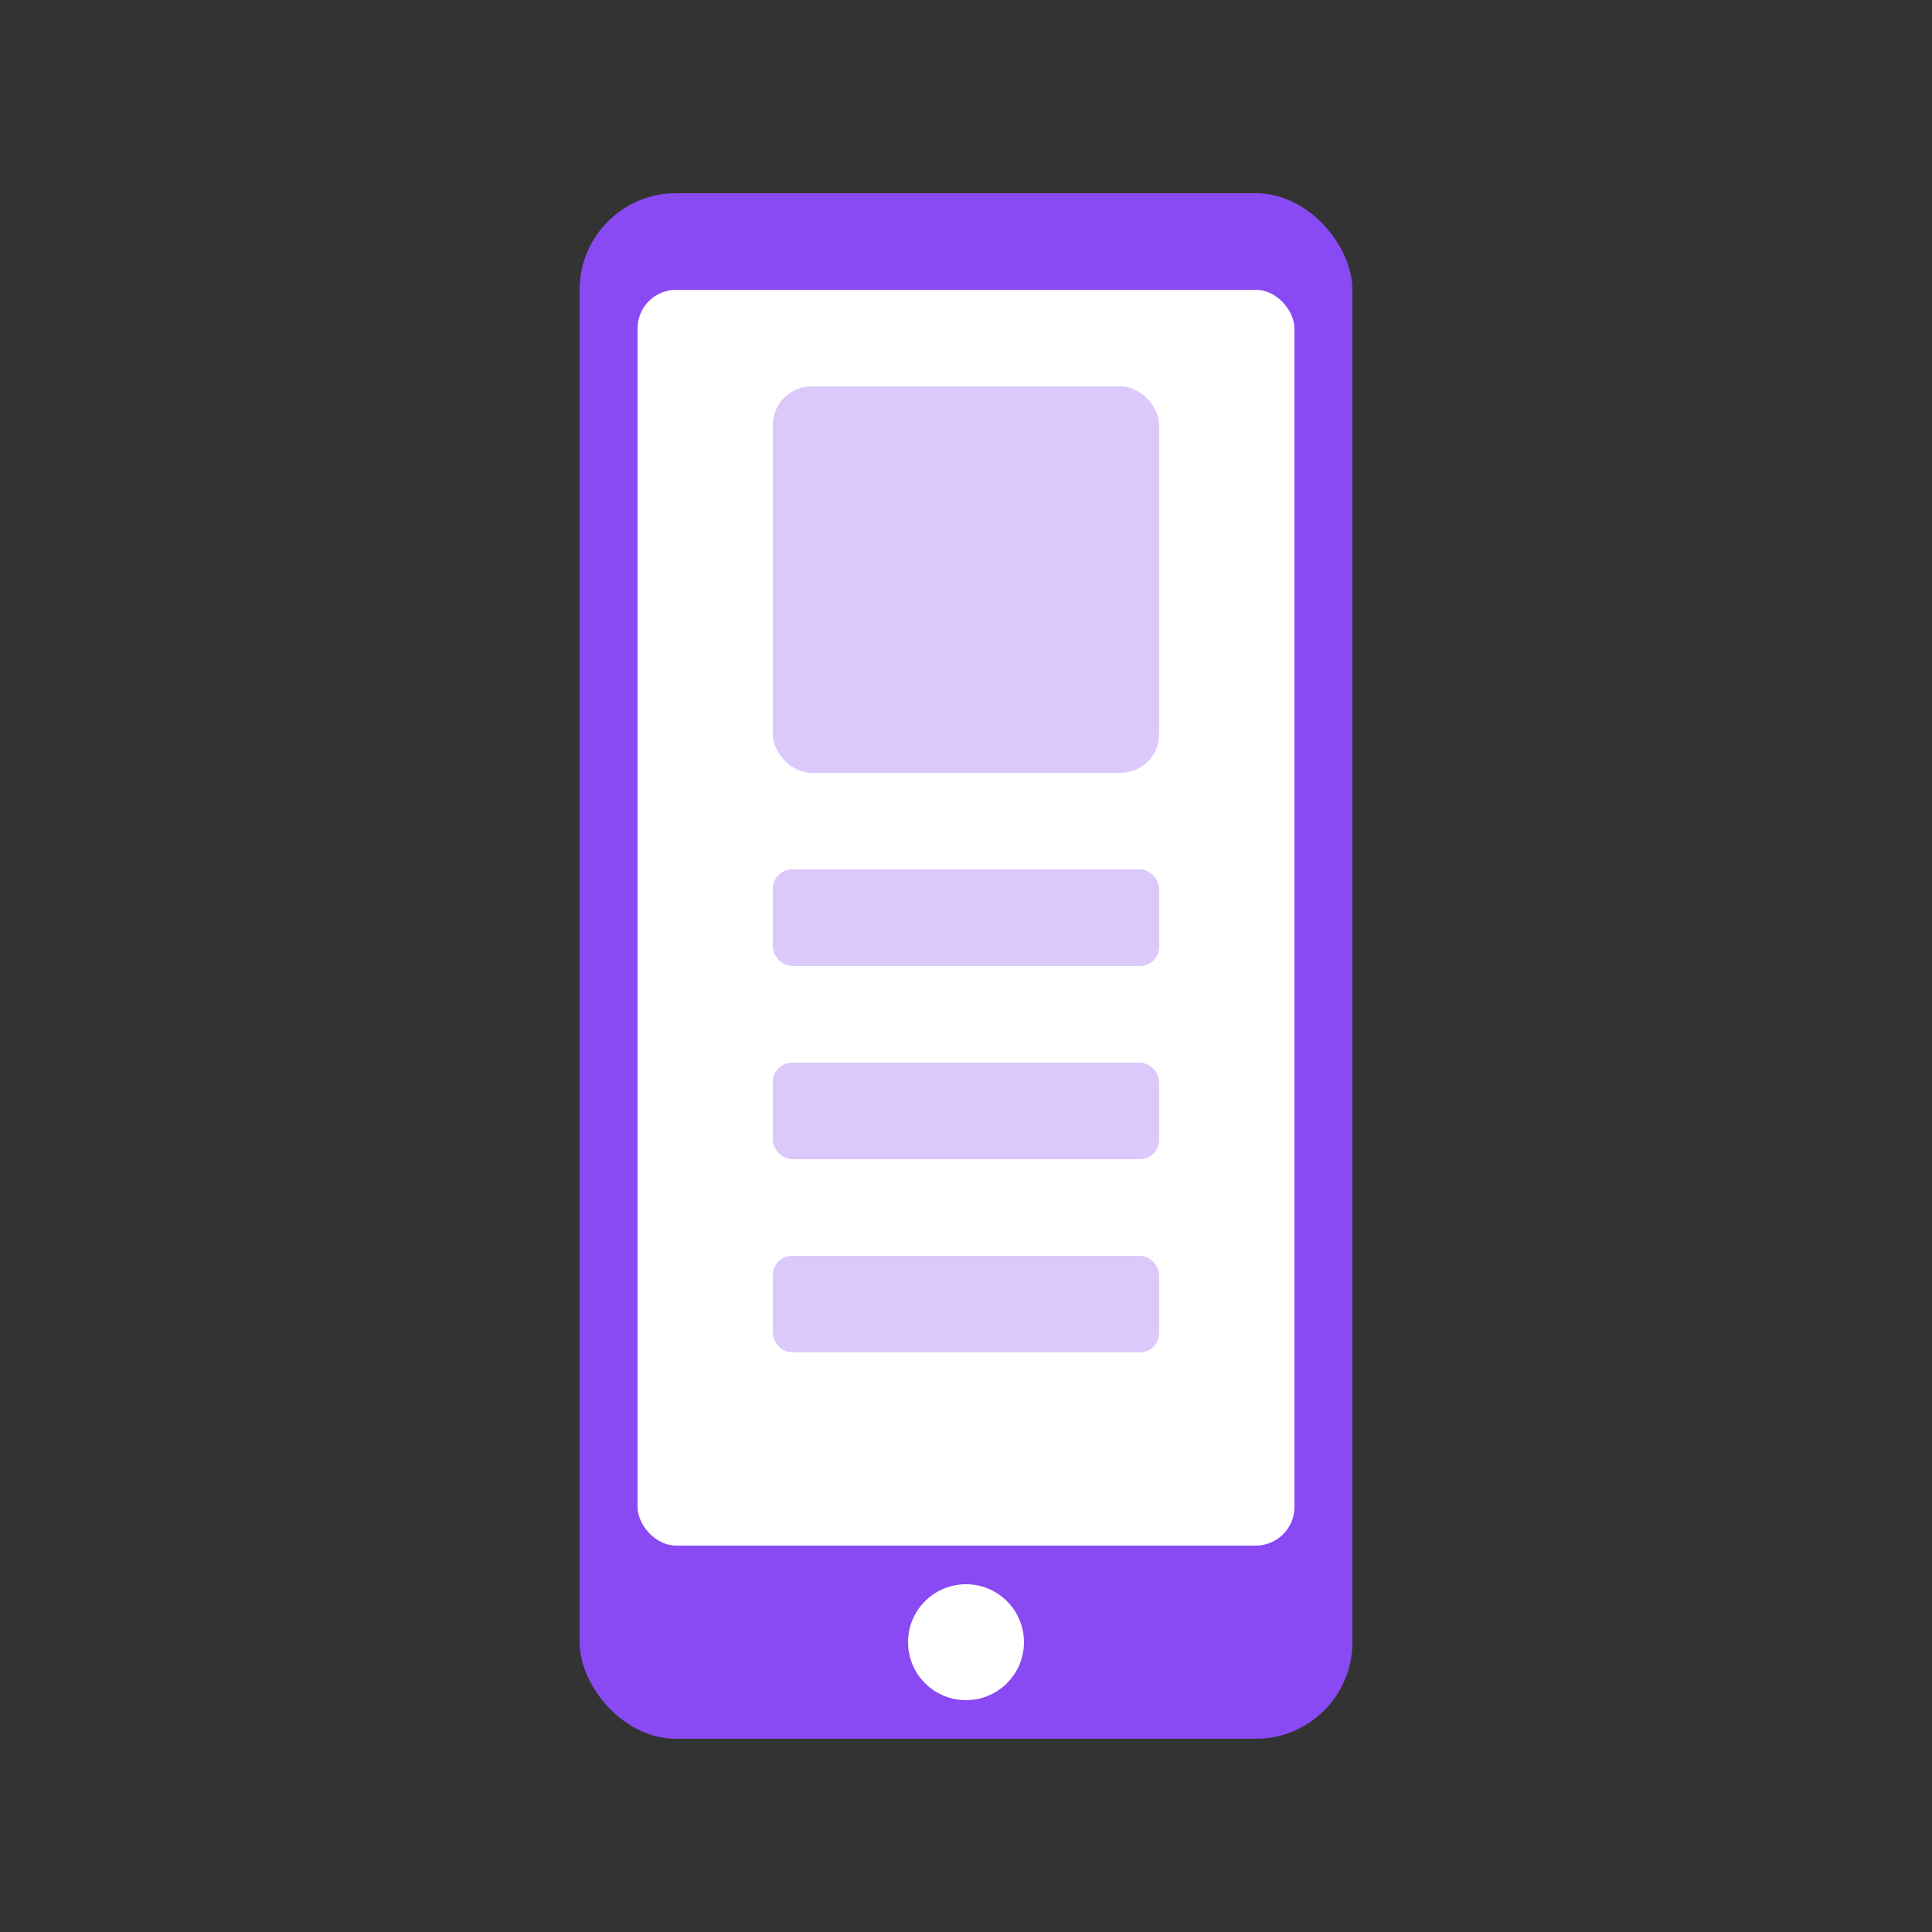 <svg xmlns="http://www.w3.org/2000/svg" width="100" height="100" viewBox="0 0 100 100">
  <rect x="0" y="0" width="100" height="100" fill="#333333" stroke="none"/>
  <rect x="30" y="10" width="40" height="80" rx="5" fill="#8a4af3" />
  <rect x="33" y="15" width="34" height="65" rx="2" fill="#ffffff" />
  <circle cx="50" cy="85" r="3" fill="#ffffff" />
  <rect x="40" y="20" width="20" height="20" rx="2" fill="#8a4af3" opacity="0.3" />
  <rect x="40" y="45" width="20" height="5" rx="1" fill="#8a4af3" opacity="0.3" />
  <rect x="40" y="55" width="20" height="5" rx="1" fill="#8a4af3" opacity="0.3" />
  <rect x="40" y="65" width="20" height="5" rx="1" fill="#8a4af3" opacity="0.3" />
</svg>
